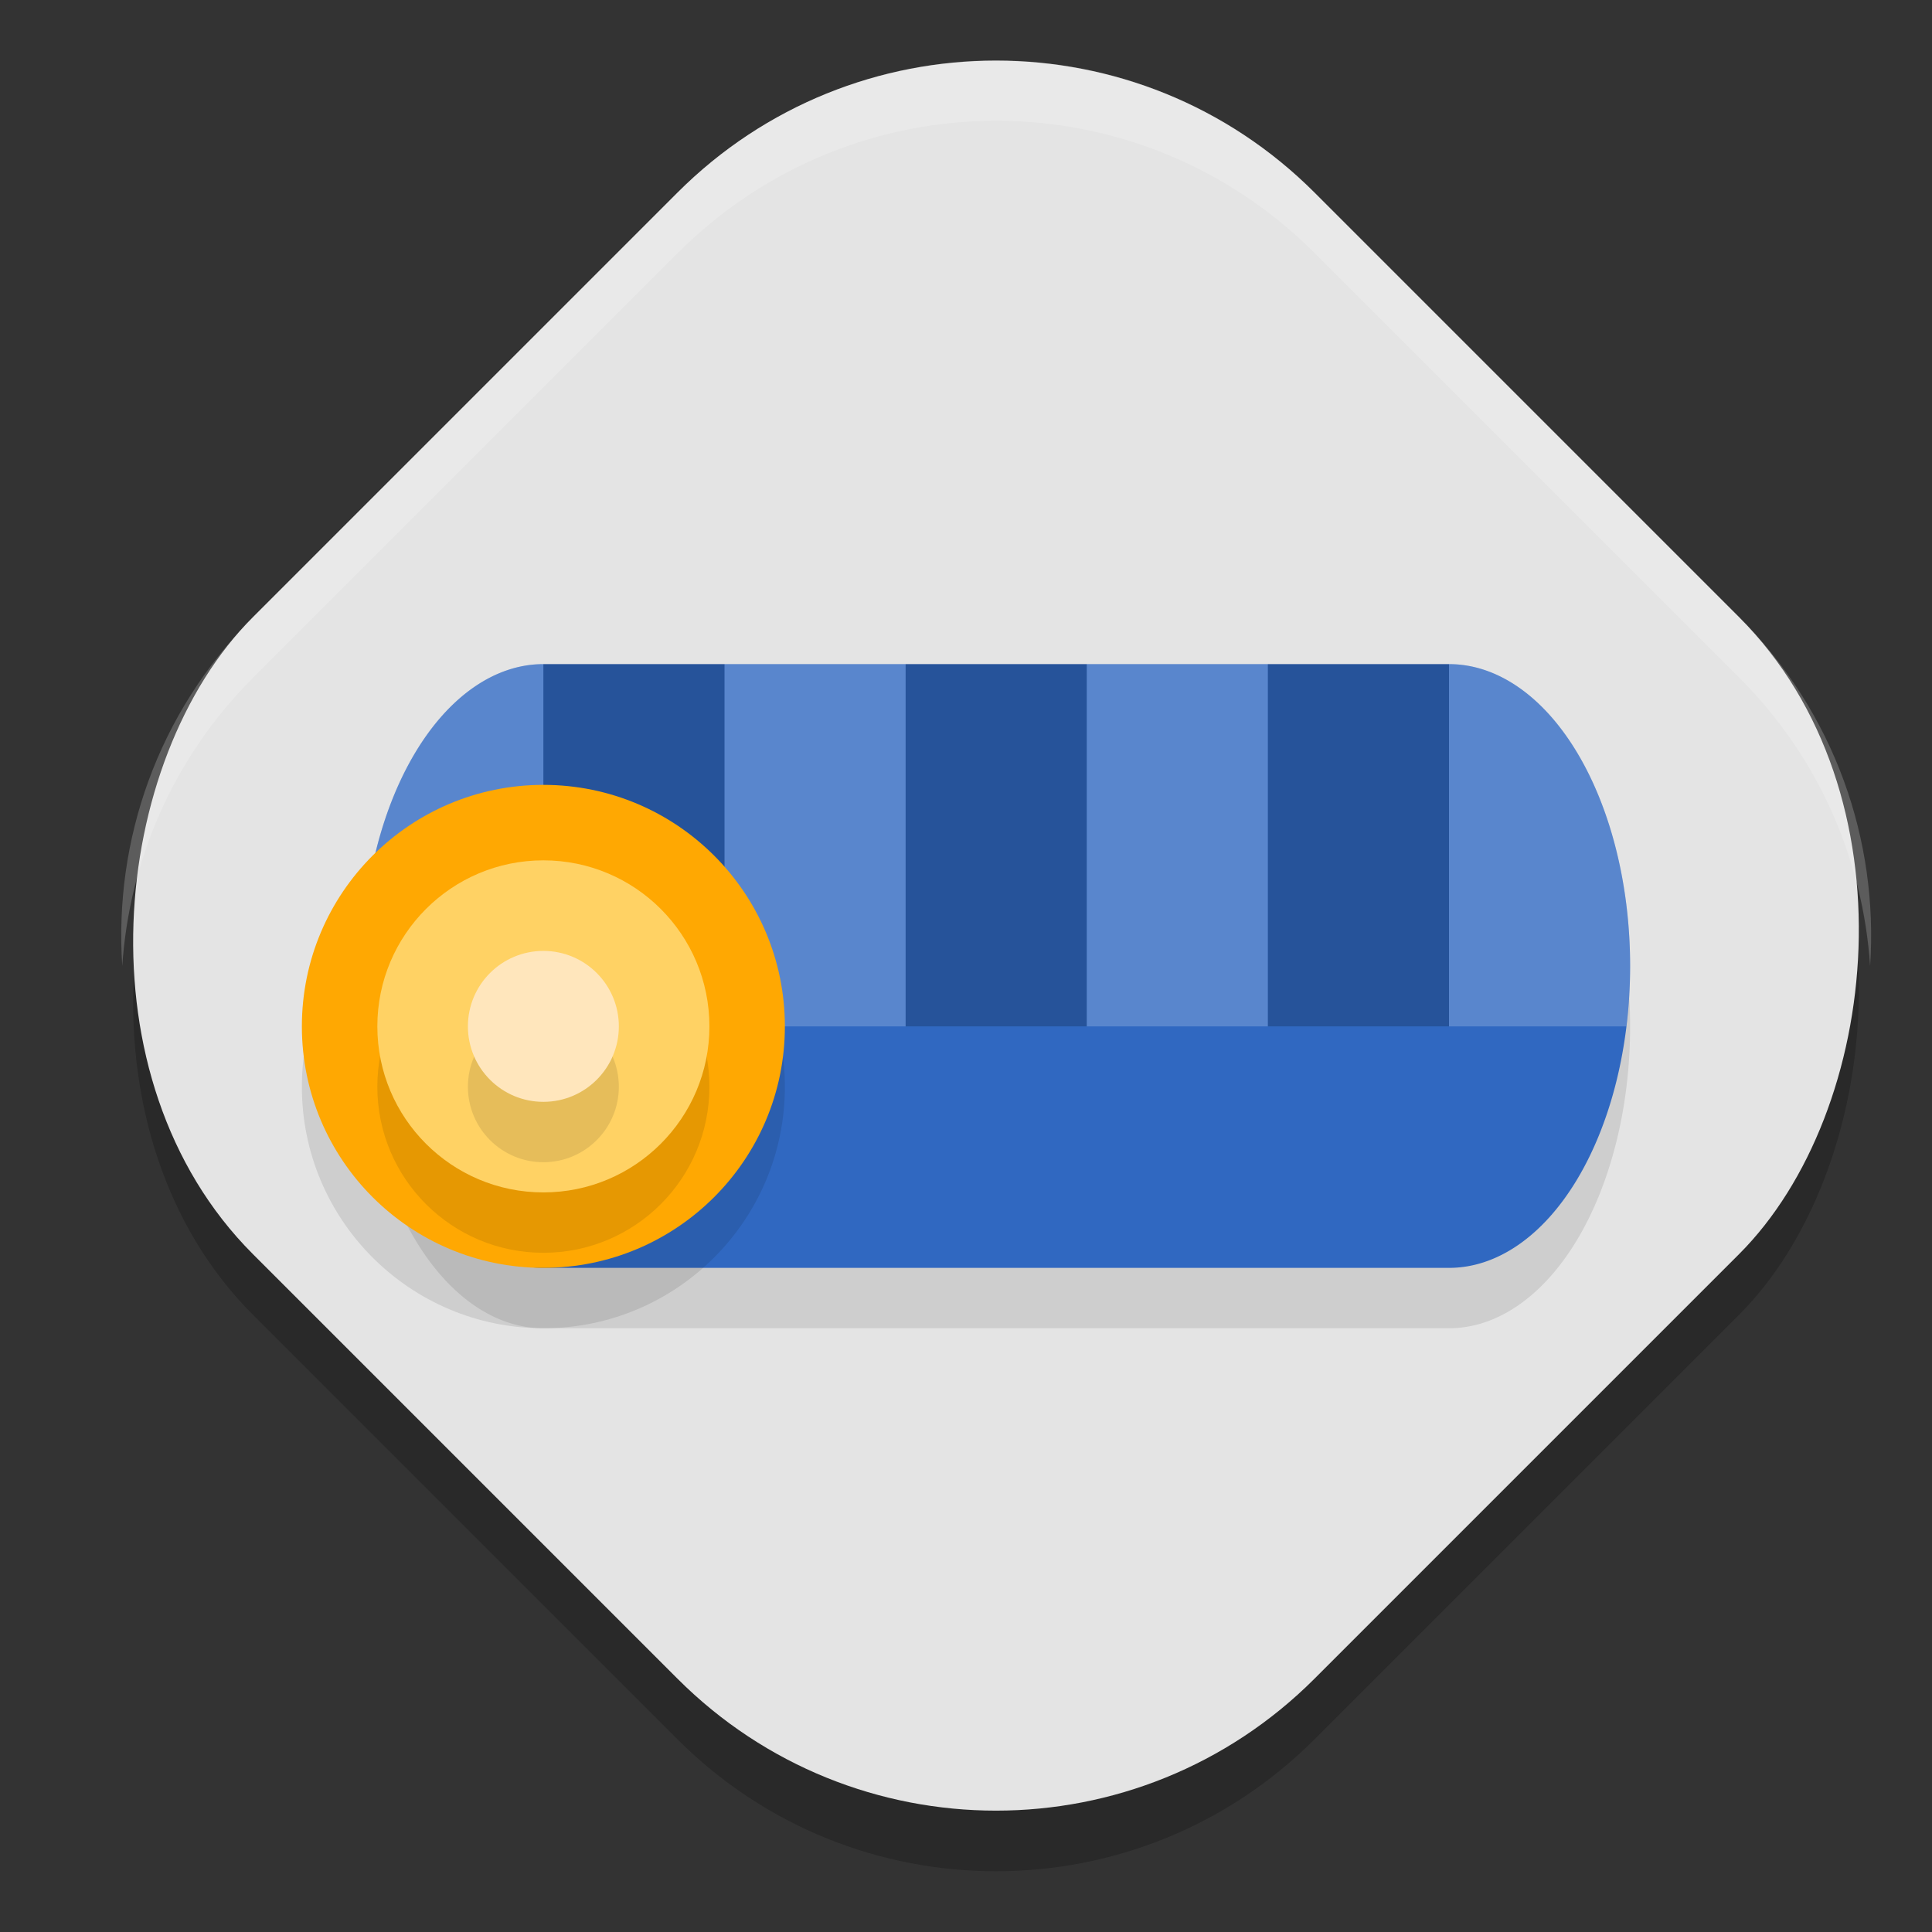 <svg xmlns="http://www.w3.org/2000/svg" width="32" height="32" version="1">
 <rect width="100%" height="100%" fill="#333333" stroke="none"/>
 <rect style="opacity:0.2" width="24.866" height="24.866" x="10.9" y="-12.43" rx="7.46" ry="7.46" transform="rotate(45)"/>
 <rect style="fill:#e4e4e4" width="24.866" height="24.866" x="10.19" y="-13.14" rx="7.46" ry="7.46" transform="rotate(45)"/>
 <path style="opacity:0.1" d="m 9,12 a 3,5 0 0 0 -3,5 3,5 0 0 0 3,5 H 24 a 3,5 0 0 0 3,-5 3,5 0 0 0 -3,-5 z"/>
 <path style="fill:#3068c1" d="m 9,11 a 3,5 0 0 0 -3,5 3,5 0 0 0 3,5 H 24 a 3,5 0 0 0 3,-5 3,5 0 0 0 -3,-5 z"/>
 <path style="opacity:0.2;fill:#ffffff" d="M 9 11 A 3 5 0 0 0 6 16 A 3 5 0 0 0 6.061 17 L 9 17 L 9 11 z M 12 11 L 12 17 L 15 17 L 15 11 L 12 11 z M 18 11 L 18 17 L 21 17 L 21 11 L 18 11 z M 24 11 L 24 17 L 26.938 17 A 3 5 0 0 0 27 16 A 3 5 0 0 0 24 11 z"/>
 <path style="opacity:0.2" d="M 9 11 L 9 17 L 12 17 L 12 11 L 9 11 z M 15 11 L 15 17 L 18 17 L 18 11 L 15 11 z M 21 11 L 21 17 L 24 17 L 24 11 L 21 11 z"/>
 <circle style="opacity:0.1" cx="9" cy="18" r="4"/>
 <circle style="fill:#ffa802" cx="9" cy="17" r="4"/>
 <circle style="opacity:0.1" cx="9" cy="18" r="2.75"/>
 <circle style="fill:#ffd264" cx="9" cy="17" r="2.75"/>
 <circle style="opacity:0.1" cx="9" cy="18" r="1.25"/>
 <circle style="fill:#ffe6bc" cx="9" cy="17" r="1.25"/>
 <path style="fill:#ffffff;opacity:0.2" d="M 16.5 1 C 14.593 1 12.686 1.73 11.225 3.191 L 4.191 10.225 C 2.602 11.814 1.886 13.93 2.025 16 C 2.142 14.263 2.858 12.558 4.191 11.225 L 11.225 4.191 C 14.147 1.269 18.853 1.269 21.775 4.191 L 28.809 11.225 C 30.142 12.558 30.858 14.263 30.975 16 C 31.114 13.93 30.398 11.814 28.809 10.225 L 21.775 3.191 C 20.314 1.73 18.407 1 16.5 1 z"/>
</svg>
